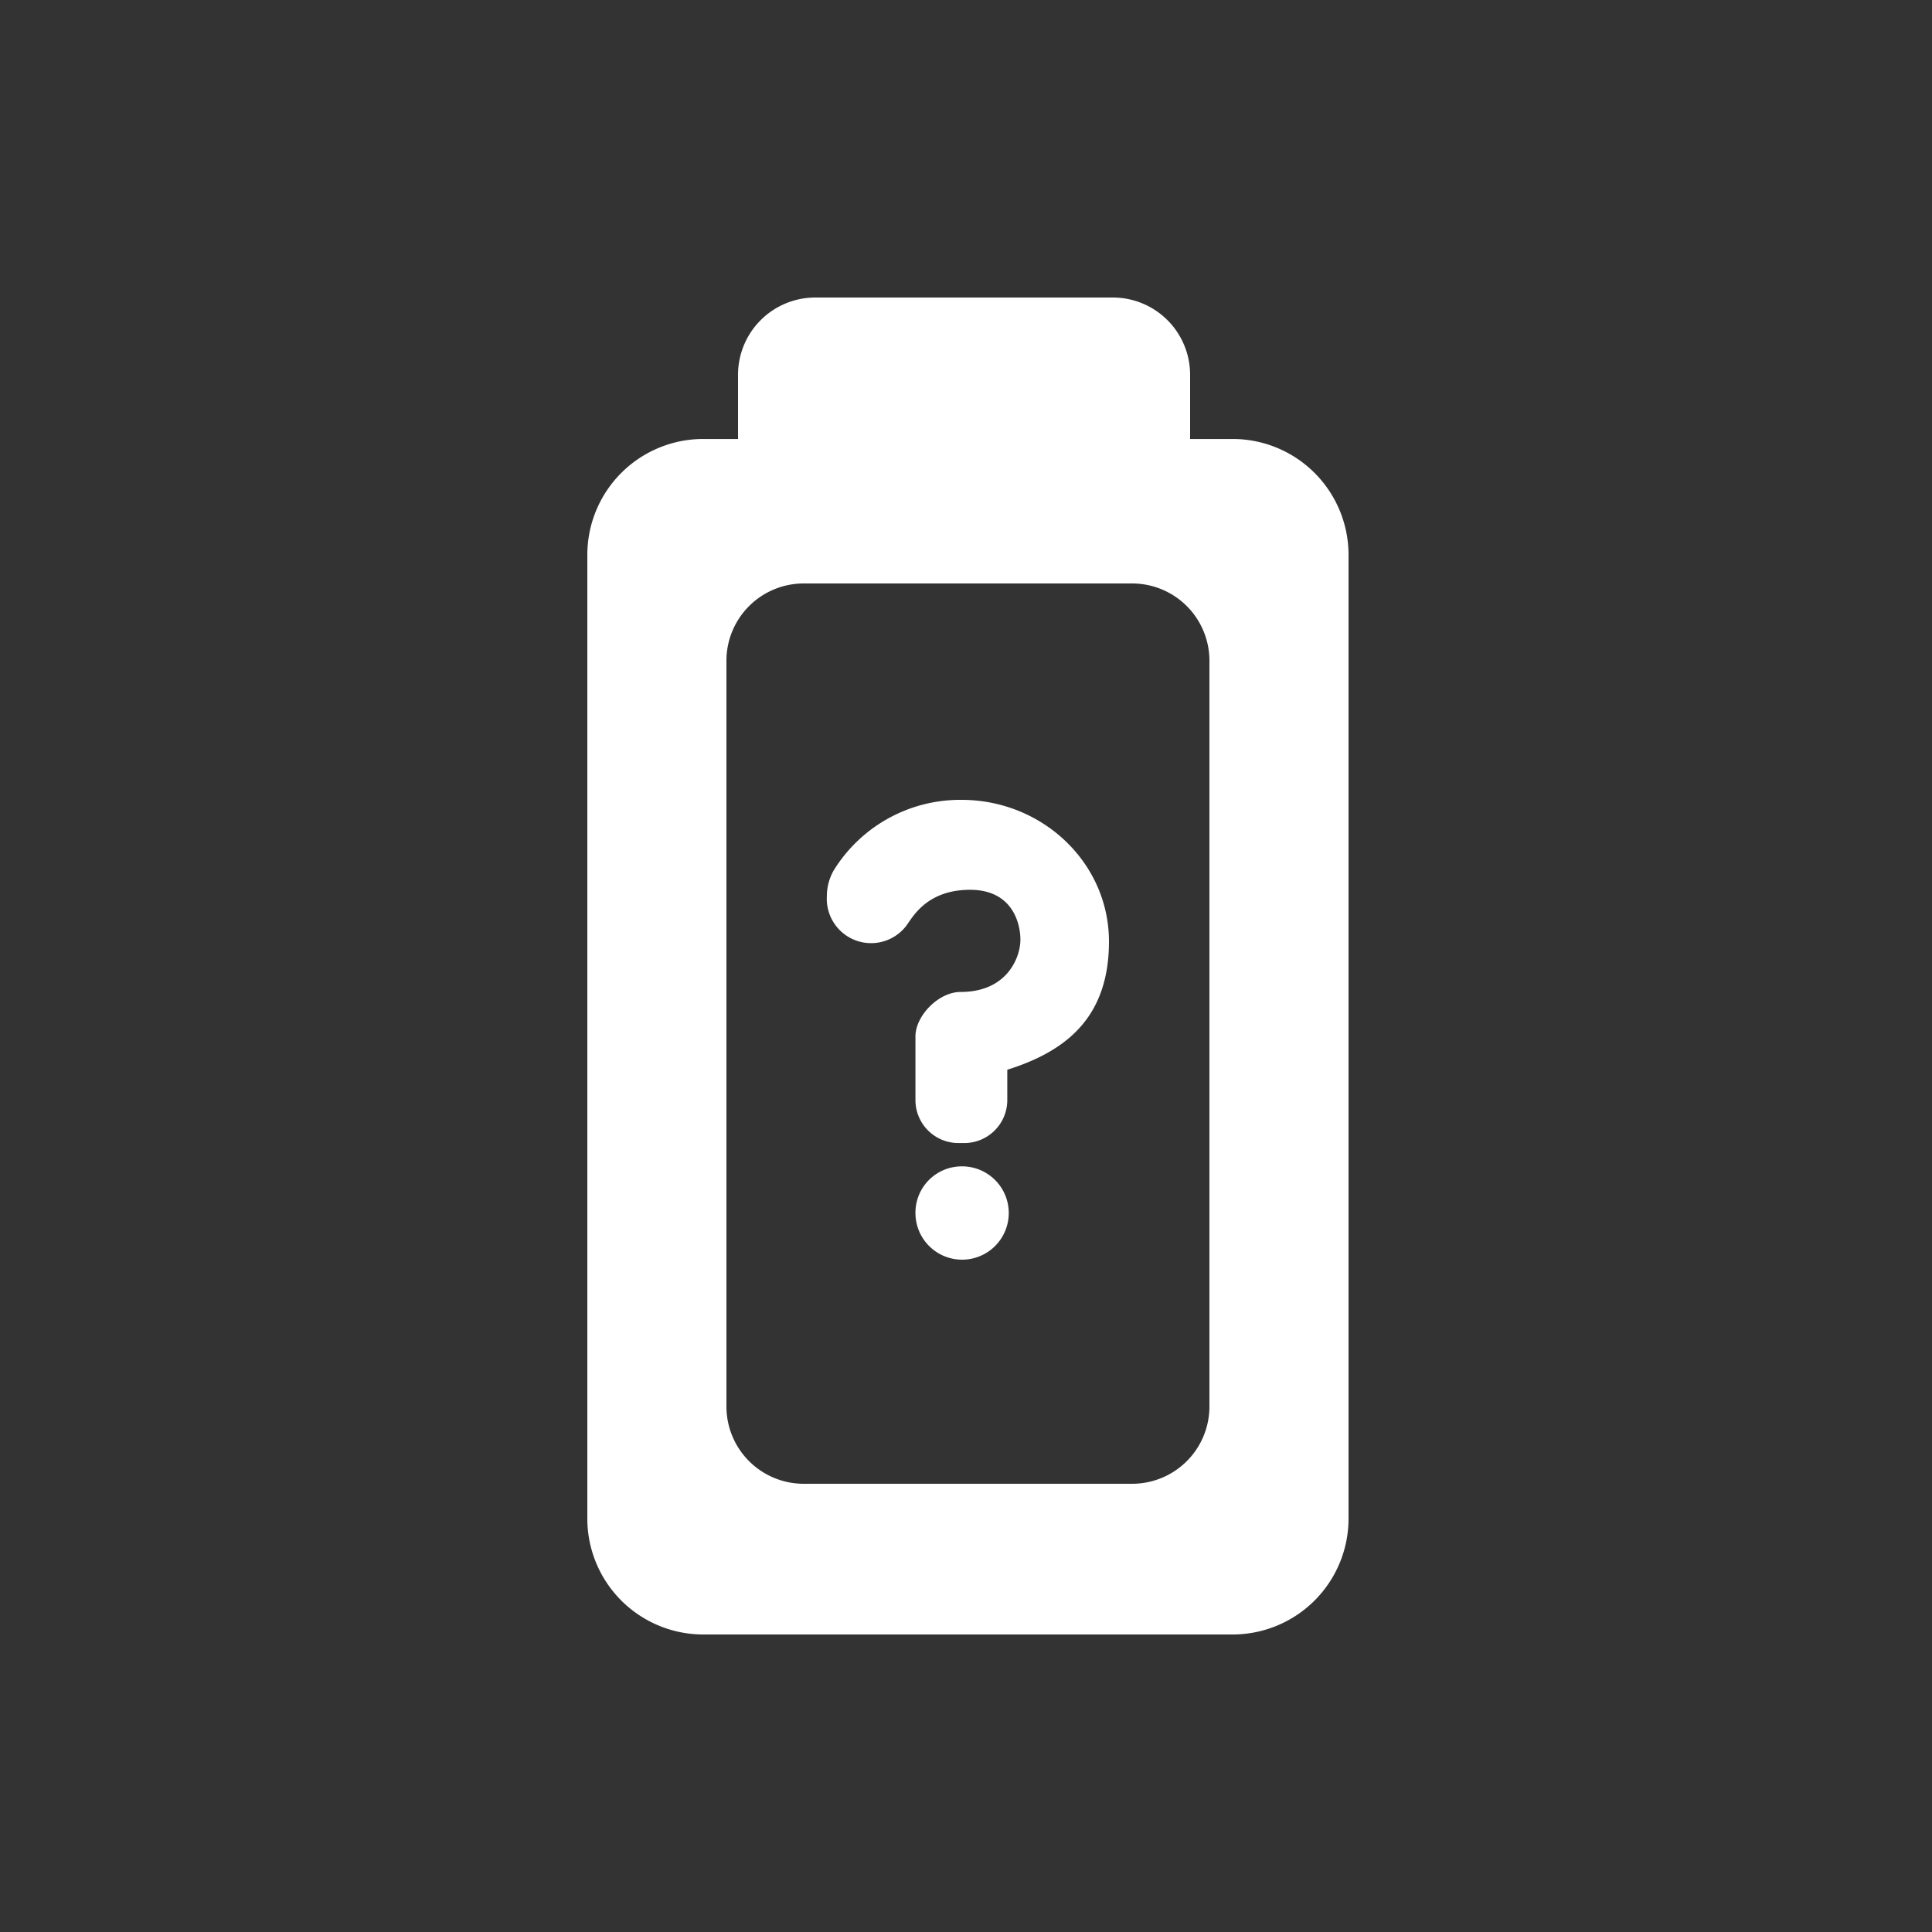 <svg xmlns="http://www.w3.org/2000/svg" width="100" height="100" viewBox="0 0 500 500">
  <rect x="0" y="0" width="500" height="500" fill="#333333" stroke="none"/>
<defs>
    <style>
      .cls-1 {
        fill: #fff;
        fill-rule: evenodd;
      }
    </style>
  </defs>
  <path id="regular" class="cls-1" d="M319,423H182a30,30,0,0,1-30-30V143.607a30,30,0,0,1,30-30h9V97a20,20,0,0,1,20-20h77a20,20,0,0,1,20,20v16.607h11a30,30,0,0,1,30,30V393A30,30,0,0,1,319,423Zm-6-252a20,20,0,0,0-20-20H208a20,20,0,0,0-20,20V364a20,20,0,0,0,20,20h85a20,20,0,0,0,20-20V171ZM260.686,276.848v7.761a11.123,11.123,0,0,1-11.035,11.21h-1.7a11.123,11.123,0,0,1-11.034-11.21V268.225c0-5.326,5.957-11.51,11.709-11.51,12.128,0,15.453-9.079,15.453-13.5s-2.164-12.934-13.012-12.934c-11.617,0-15.108,7.565-16.644,9.466a11.467,11.467,0,0,1-20.433-7.742,13.562,13.562,0,0,1,1.73-6.678A38.486,38.486,0,0,1,248.8,207c21.1,0,38.2,16.408,38.2,36.649C287,263.271,275.962,272.053,260.686,276.848ZM248.8,301.855a12.074,12.074,0,1,1-11.883,12.073A11.979,11.979,0,0,1,248.8,301.855Z"/>
</svg>
